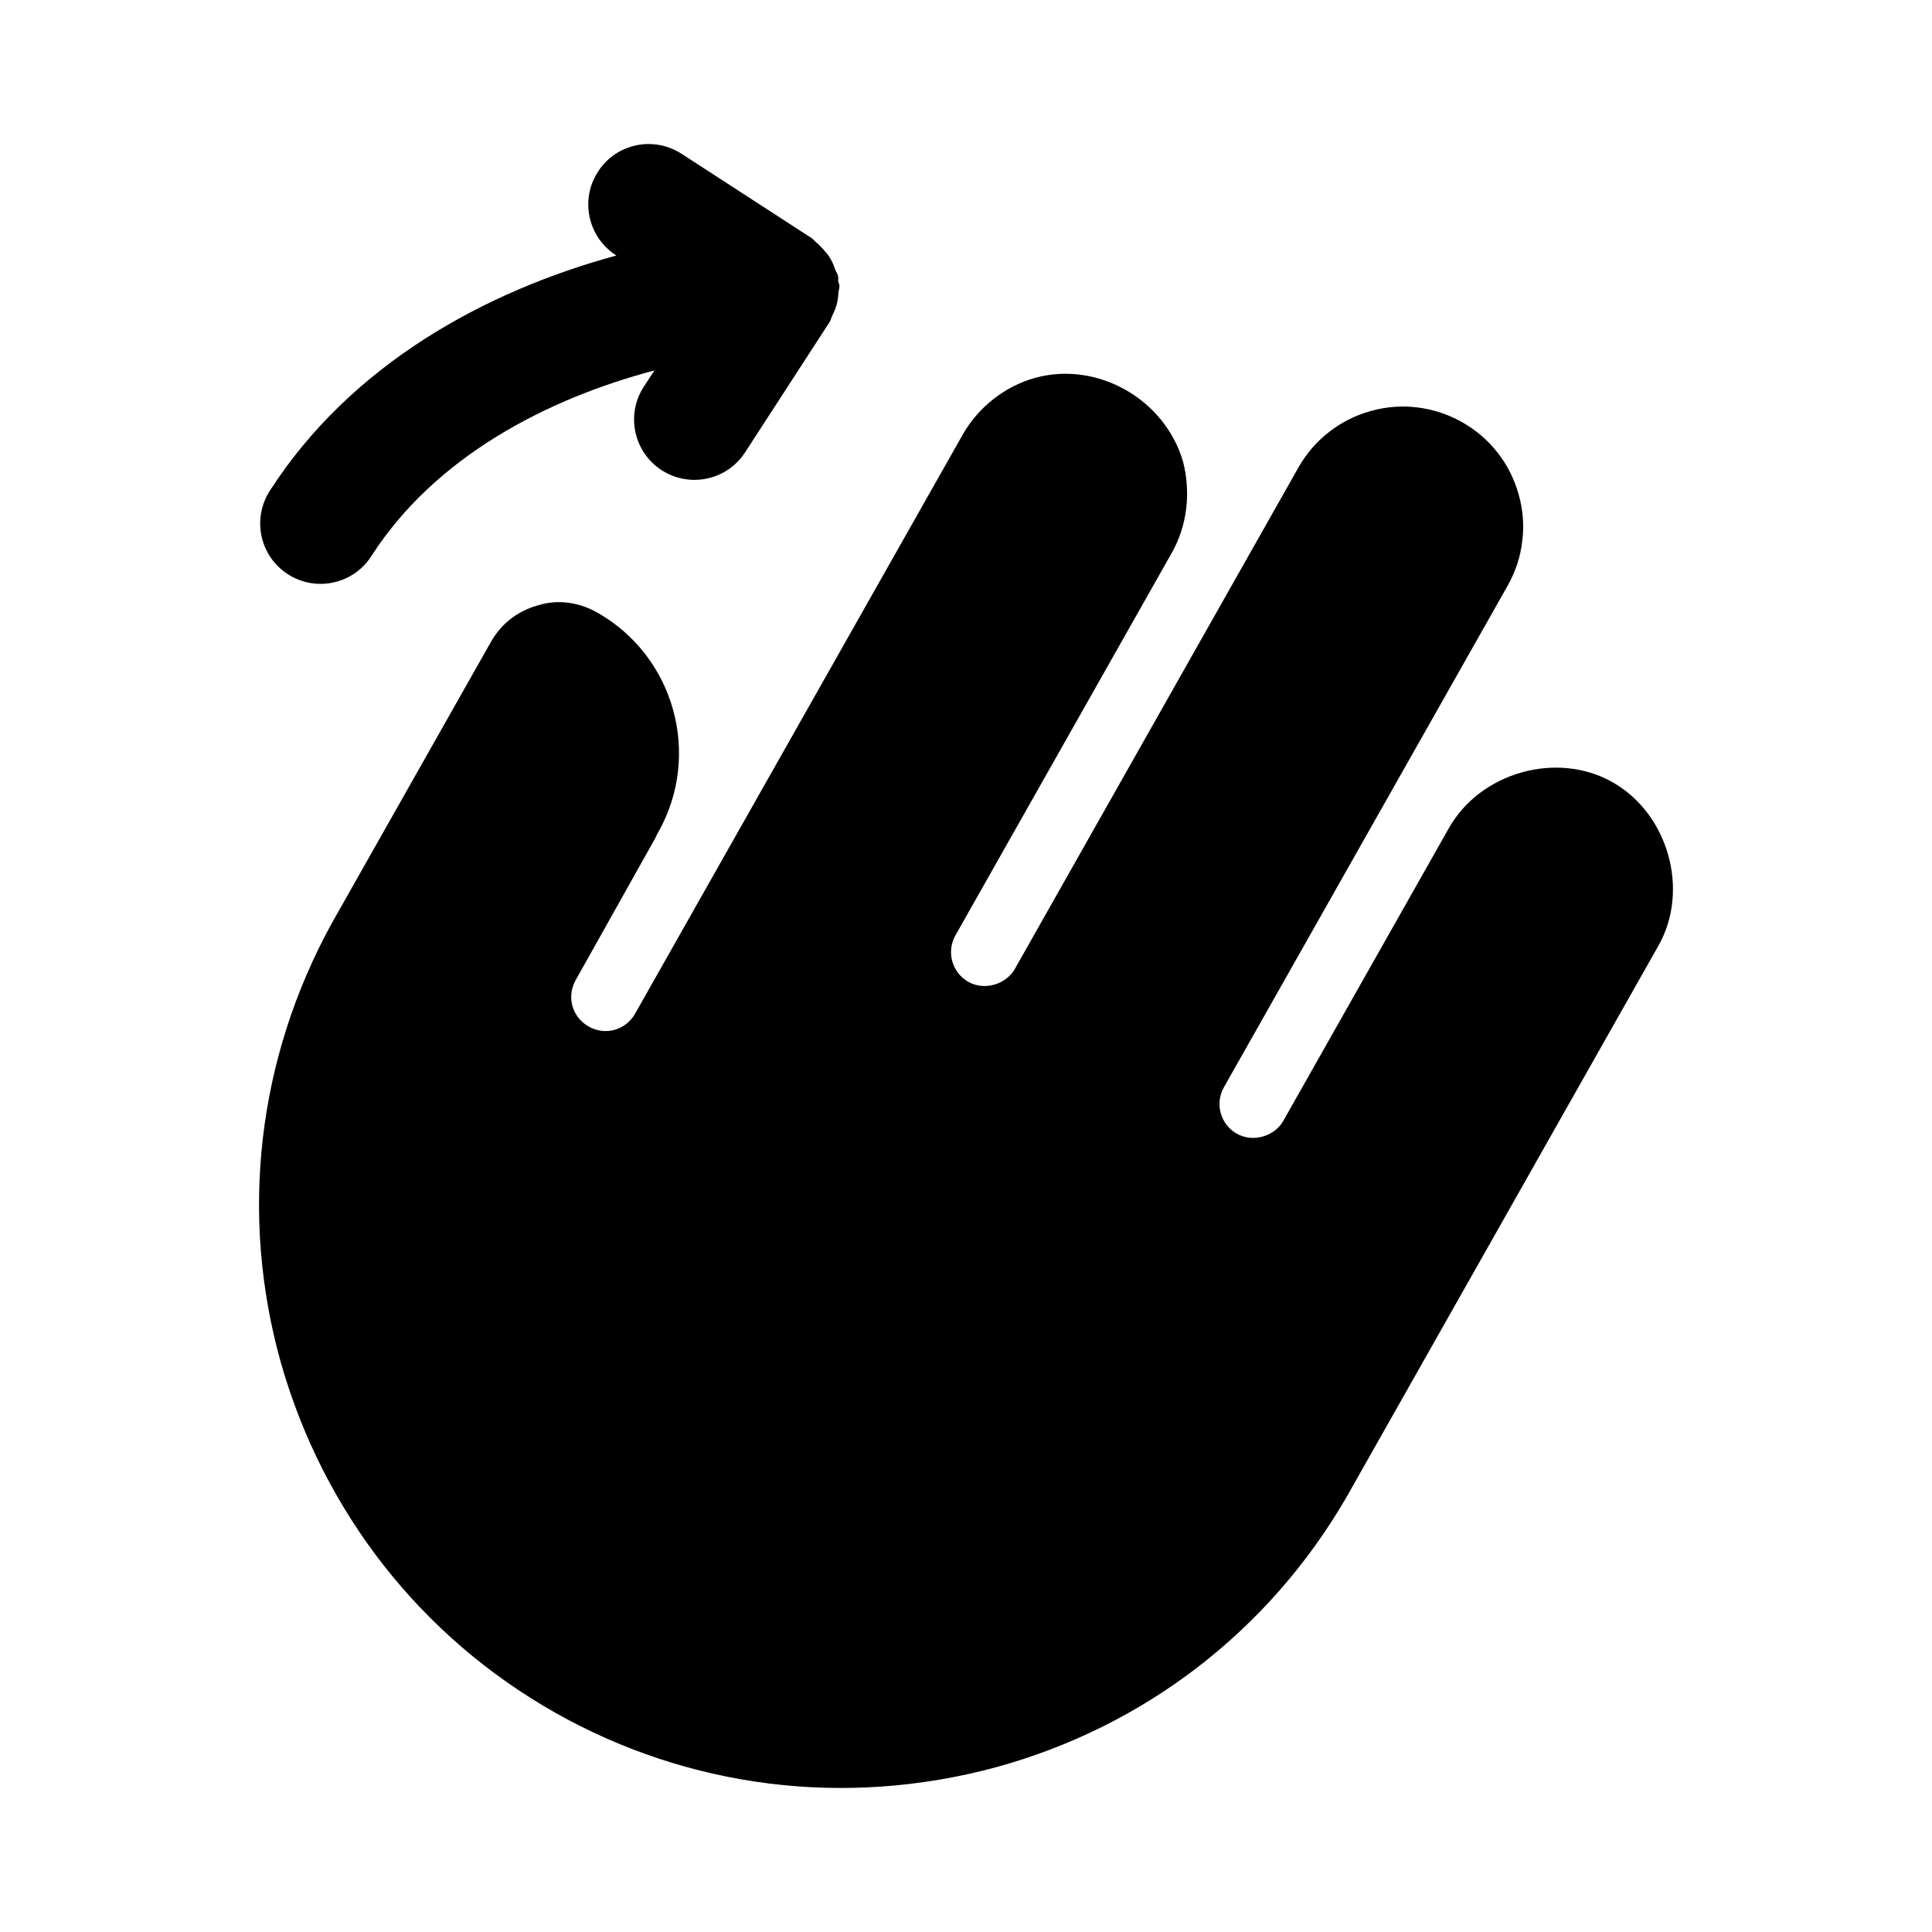 <svg width="24" height="24" viewBox="0 0 24 24" fill="none" xmlns="http://www.w3.org/2000/svg">
<path fill-rule="evenodd" clip-rule="evenodd" d="M3.577 7.134C3.702 7.215 3.843 7.253 3.981 7.253C4.228 7.253 4.47 7.132 4.613 6.908C5.408 5.67 6.799 4.953 8.129 4.602L7.998 4.803C7.772 5.151 7.871 5.615 8.219 5.841C8.345 5.922 8.486 5.961 8.626 5.961C8.872 5.961 9.112 5.841 9.256 5.619L10.307 3.998C10.323 3.974 10.326 3.946 10.339 3.92C10.361 3.876 10.38 3.833 10.393 3.785C10.406 3.735 10.412 3.687 10.415 3.636C10.417 3.607 10.429 3.58 10.428 3.55C10.426 3.53 10.416 3.513 10.413 3.494C10.41 3.474 10.416 3.454 10.412 3.434C10.405 3.402 10.385 3.376 10.374 3.345C10.358 3.301 10.343 3.259 10.32 3.22C10.294 3.174 10.262 3.136 10.226 3.096C10.196 3.063 10.167 3.032 10.132 3.005C10.115 2.992 10.105 2.972 10.087 2.961L8.466 1.91C8.118 1.685 7.653 1.783 7.429 2.132C7.203 2.479 7.302 2.943 7.649 3.169L7.657 3.174C6.026 3.618 4.361 4.526 3.351 6.098C3.128 6.447 3.228 6.91 3.577 7.134Z" fill="black"/>
<path fill-rule="evenodd" clip-rule="evenodd" d="M20.03 9.716C19.34 9.326 18.391 9.593 17.998 10.288L15.942 13.923C15.831 14.12 15.561 14.195 15.364 14.083C15.16 13.968 15.089 13.709 15.204 13.506L18.73 7.273C18.826 7.103 18.89 6.908 18.909 6.725C18.935 6.537 18.921 6.34 18.866 6.144C18.811 5.948 18.722 5.772 18.602 5.621C18.363 5.315 18.003 5.111 17.613 5.062C17.424 5.037 17.226 5.051 17.03 5.105C16.834 5.16 16.658 5.249 16.506 5.37C16.36 5.481 16.228 5.635 16.132 5.803L12.607 12.036C12.495 12.233 12.226 12.308 12.029 12.197C11.825 12.081 11.754 11.822 11.869 11.619L14.554 6.872C14.746 6.533 14.796 6.13 14.697 5.737C14.469 4.954 13.629 4.482 12.858 4.694C12.48 4.8 12.152 5.058 11.957 5.403L7.89 12.591C7.773 12.798 7.519 12.869 7.313 12.752C7.106 12.635 7.035 12.381 7.152 12.174L8.146 10.401C8.149 10.388 8.166 10.357 8.175 10.342C8.72 9.379 8.38 8.152 7.417 7.608C7.185 7.477 6.919 7.445 6.686 7.519C6.432 7.588 6.228 7.746 6.099 7.973L4.123 11.466C3.196 13.152 2.972 15.095 3.492 16.938C4.023 18.793 5.232 20.333 6.894 21.274C8.557 22.214 10.499 22.457 12.363 21.956C14.21 21.453 15.758 20.263 16.721 18.608L20.602 11.747C20.992 11.058 20.725 10.109 20.03 9.716Z" fill="black"/>
</svg>